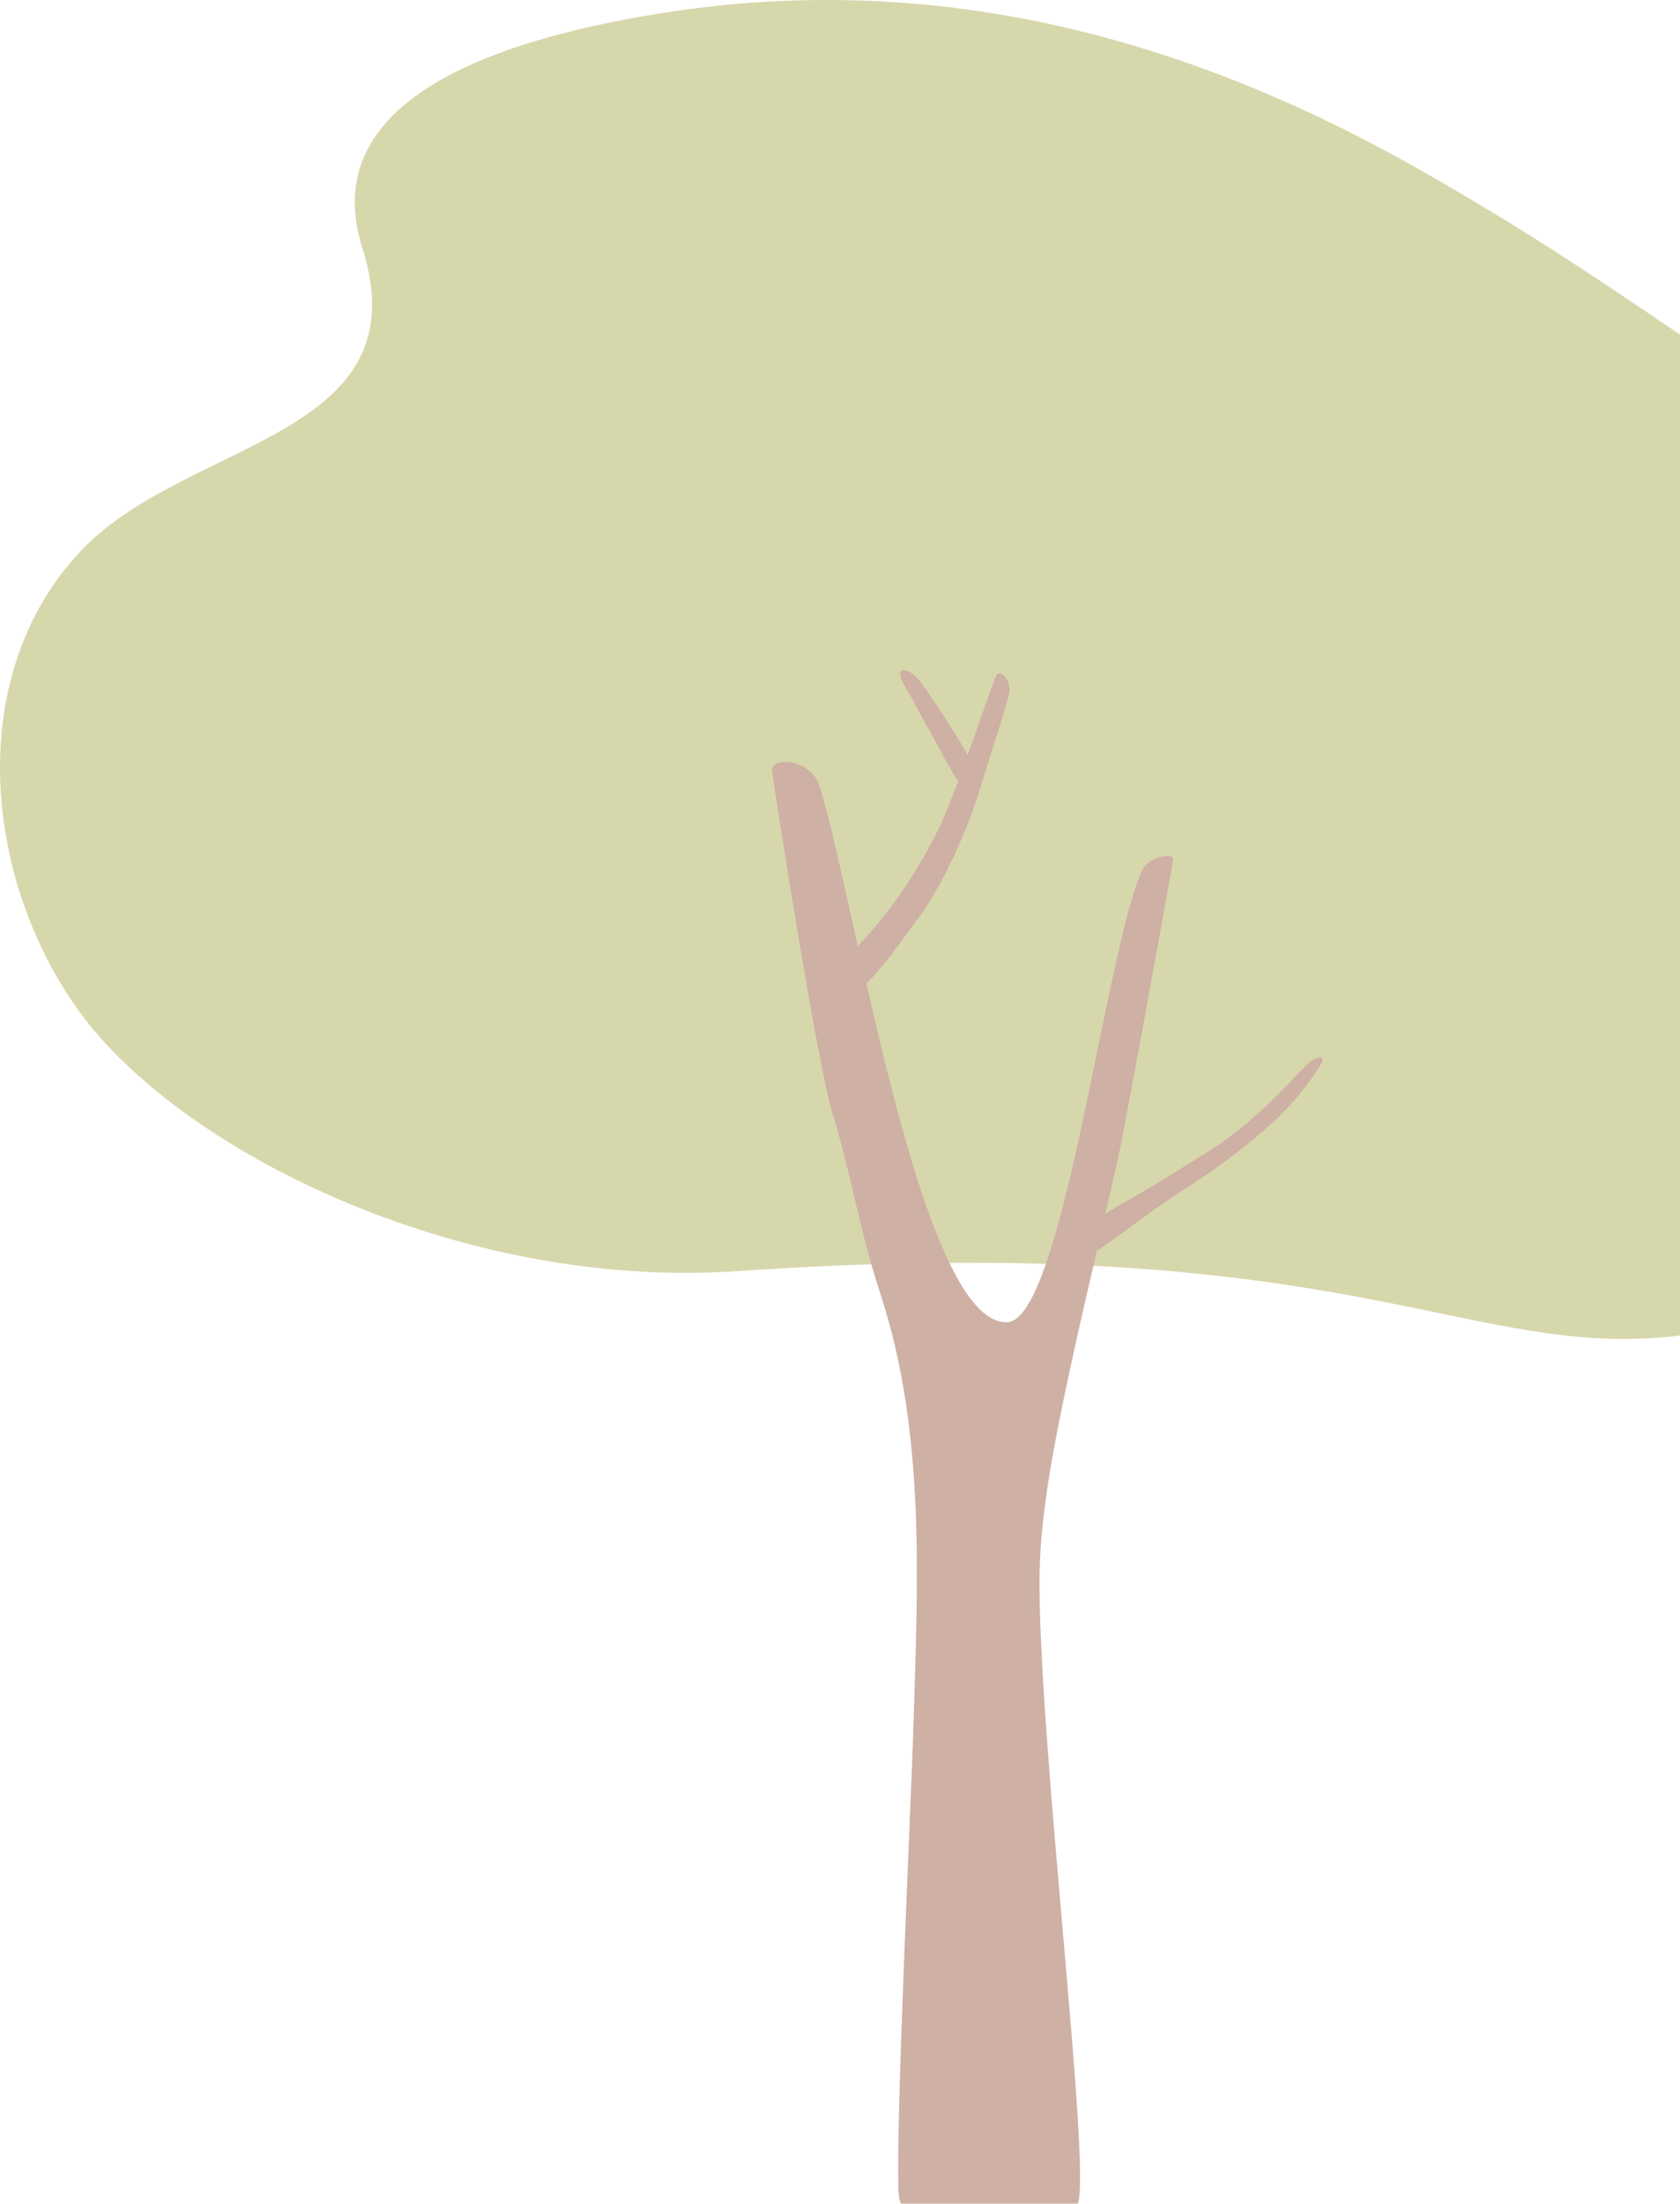 <?xml version="1.0" encoding="UTF-8"?>
<svg width="305px" height="400px" viewBox="0 0 305 400" version="1.1" xmlns="http://www.w3.org/2000/svg" xmlns:xlink="http://www.w3.org/1999/xlink">
    <!-- Generator: Sketch 59.1 (86144) - https://sketch.com -->
    <title>Asset 1</title>
    <desc>Created with Sketch.</desc>
    <g id="wireframes" stroke="none" stroke-width="1" fill="none" fill-rule="evenodd" opacity="0.4">
        <g id="Onboarding-/-Setting_goals-/-Daily" transform="translate(-70, -412)" fill-rule="nonzero">
            <g id="Group-2" transform="translate(222.5, 613.5) scale(-1, 1) translate(-222.5, -613.5) translate(70, 412)">
                <g id="Asset-1" transform="translate(152.5, 201.5) scale(-1, 1) translate(-152.5, -201.5) ">
                    <path d="M305,60.71 C292.927,52.63 279.11,42.952 257.956,30.917 C218.642,8.566 173.573,-5.421 122.646,2.006 C89.296,6.945 57.326,18.382 65.784,45.011 C76.715,79.582 34.044,79.636 14.789,99.882 C-6.508,122.271 -3.094,159.154 14.166,183.287 C32.606,208.995 83.581,234.165 133.885,230.716 C245.836,223.035 266.213,247.153 305,242.406 L305,60.71 Z" id="Path" fill="#9B9A30"></path>
                    <path d="M236.472,194.01 C232.023,198.722 226.708,204.409 219.173,209.12 C214.74,211.893 211.604,213.9 207.02,216.565 C205.473,217.466 202.655,219.02 200.671,220.335 C201.419,217.126 202.168,213.843 202.941,210.407 C204.194,204.874 212.579,158.563 212.983,155.978 C213.176,154.742 208.509,155.348 207.298,158.053 C200.629,172.981 192.917,239.448 182.909,239.981 C172.472,240.548 163.785,207.096 157.292,178.504 C160.093,175.89 164.02,170.294 166.93,166.365 C171.362,160.338 175.794,150.076 177.636,144.054 C179.267,138.713 182.589,128.712 183.203,125.832 C183.699,123.564 181.521,121.16 180.832,122.679 C179.991,124.601 177.939,130.736 175.668,137.081 C173.986,133.786 168.217,125.089 166.871,123.473 C164.659,120.803 162.145,120.996 164.163,124.358 C166.013,127.425 171.614,138.112 173.414,140.993 C173.566,141.238 173.755,141.471 173.977,141.69 C172.581,145.443 171.185,148.913 170.016,151.215 C164.71,161.67 159.395,167.822 155.72,171.745 C152.919,159.17 150.581,148.227 148.748,142.592 C147.133,137.619 139.774,137.268 140.153,139.944 C140.826,144.774 148.327,193.041 151.245,202.475 C154.609,213.344 155.846,222.665 159.882,234.991 C168.048,259.972 166.61,287.085 165.853,312.604 C165.45,326.779 162.574,385.177 163.129,397.849 C163.255,400.803 164.668,402.351 169.083,402.351 L191.378,402.351 C193.615,402.351 194.952,401.977 195.684,399.947 C198.097,393.279 188.872,318.904 188.712,287.686 C188.644,275.779 191.235,262.665 194.102,249.251 C195.784,241.37 197.466,234.237 199.148,226.963 C199.694,226.685 200.2,226.373 200.662,226.033 C205.405,222.631 209.787,219.195 214.808,215.986 C219.788,212.859 224.41,209.481 228.634,205.883 C233.223,202.041 236.978,197.778 239.785,193.222 C240.912,191.363 239.045,191.283 236.472,194.01 Z" id="Path" fill="#873A1F"></path>
                </g>
            </g>
        </g>
    </g>
</svg>
